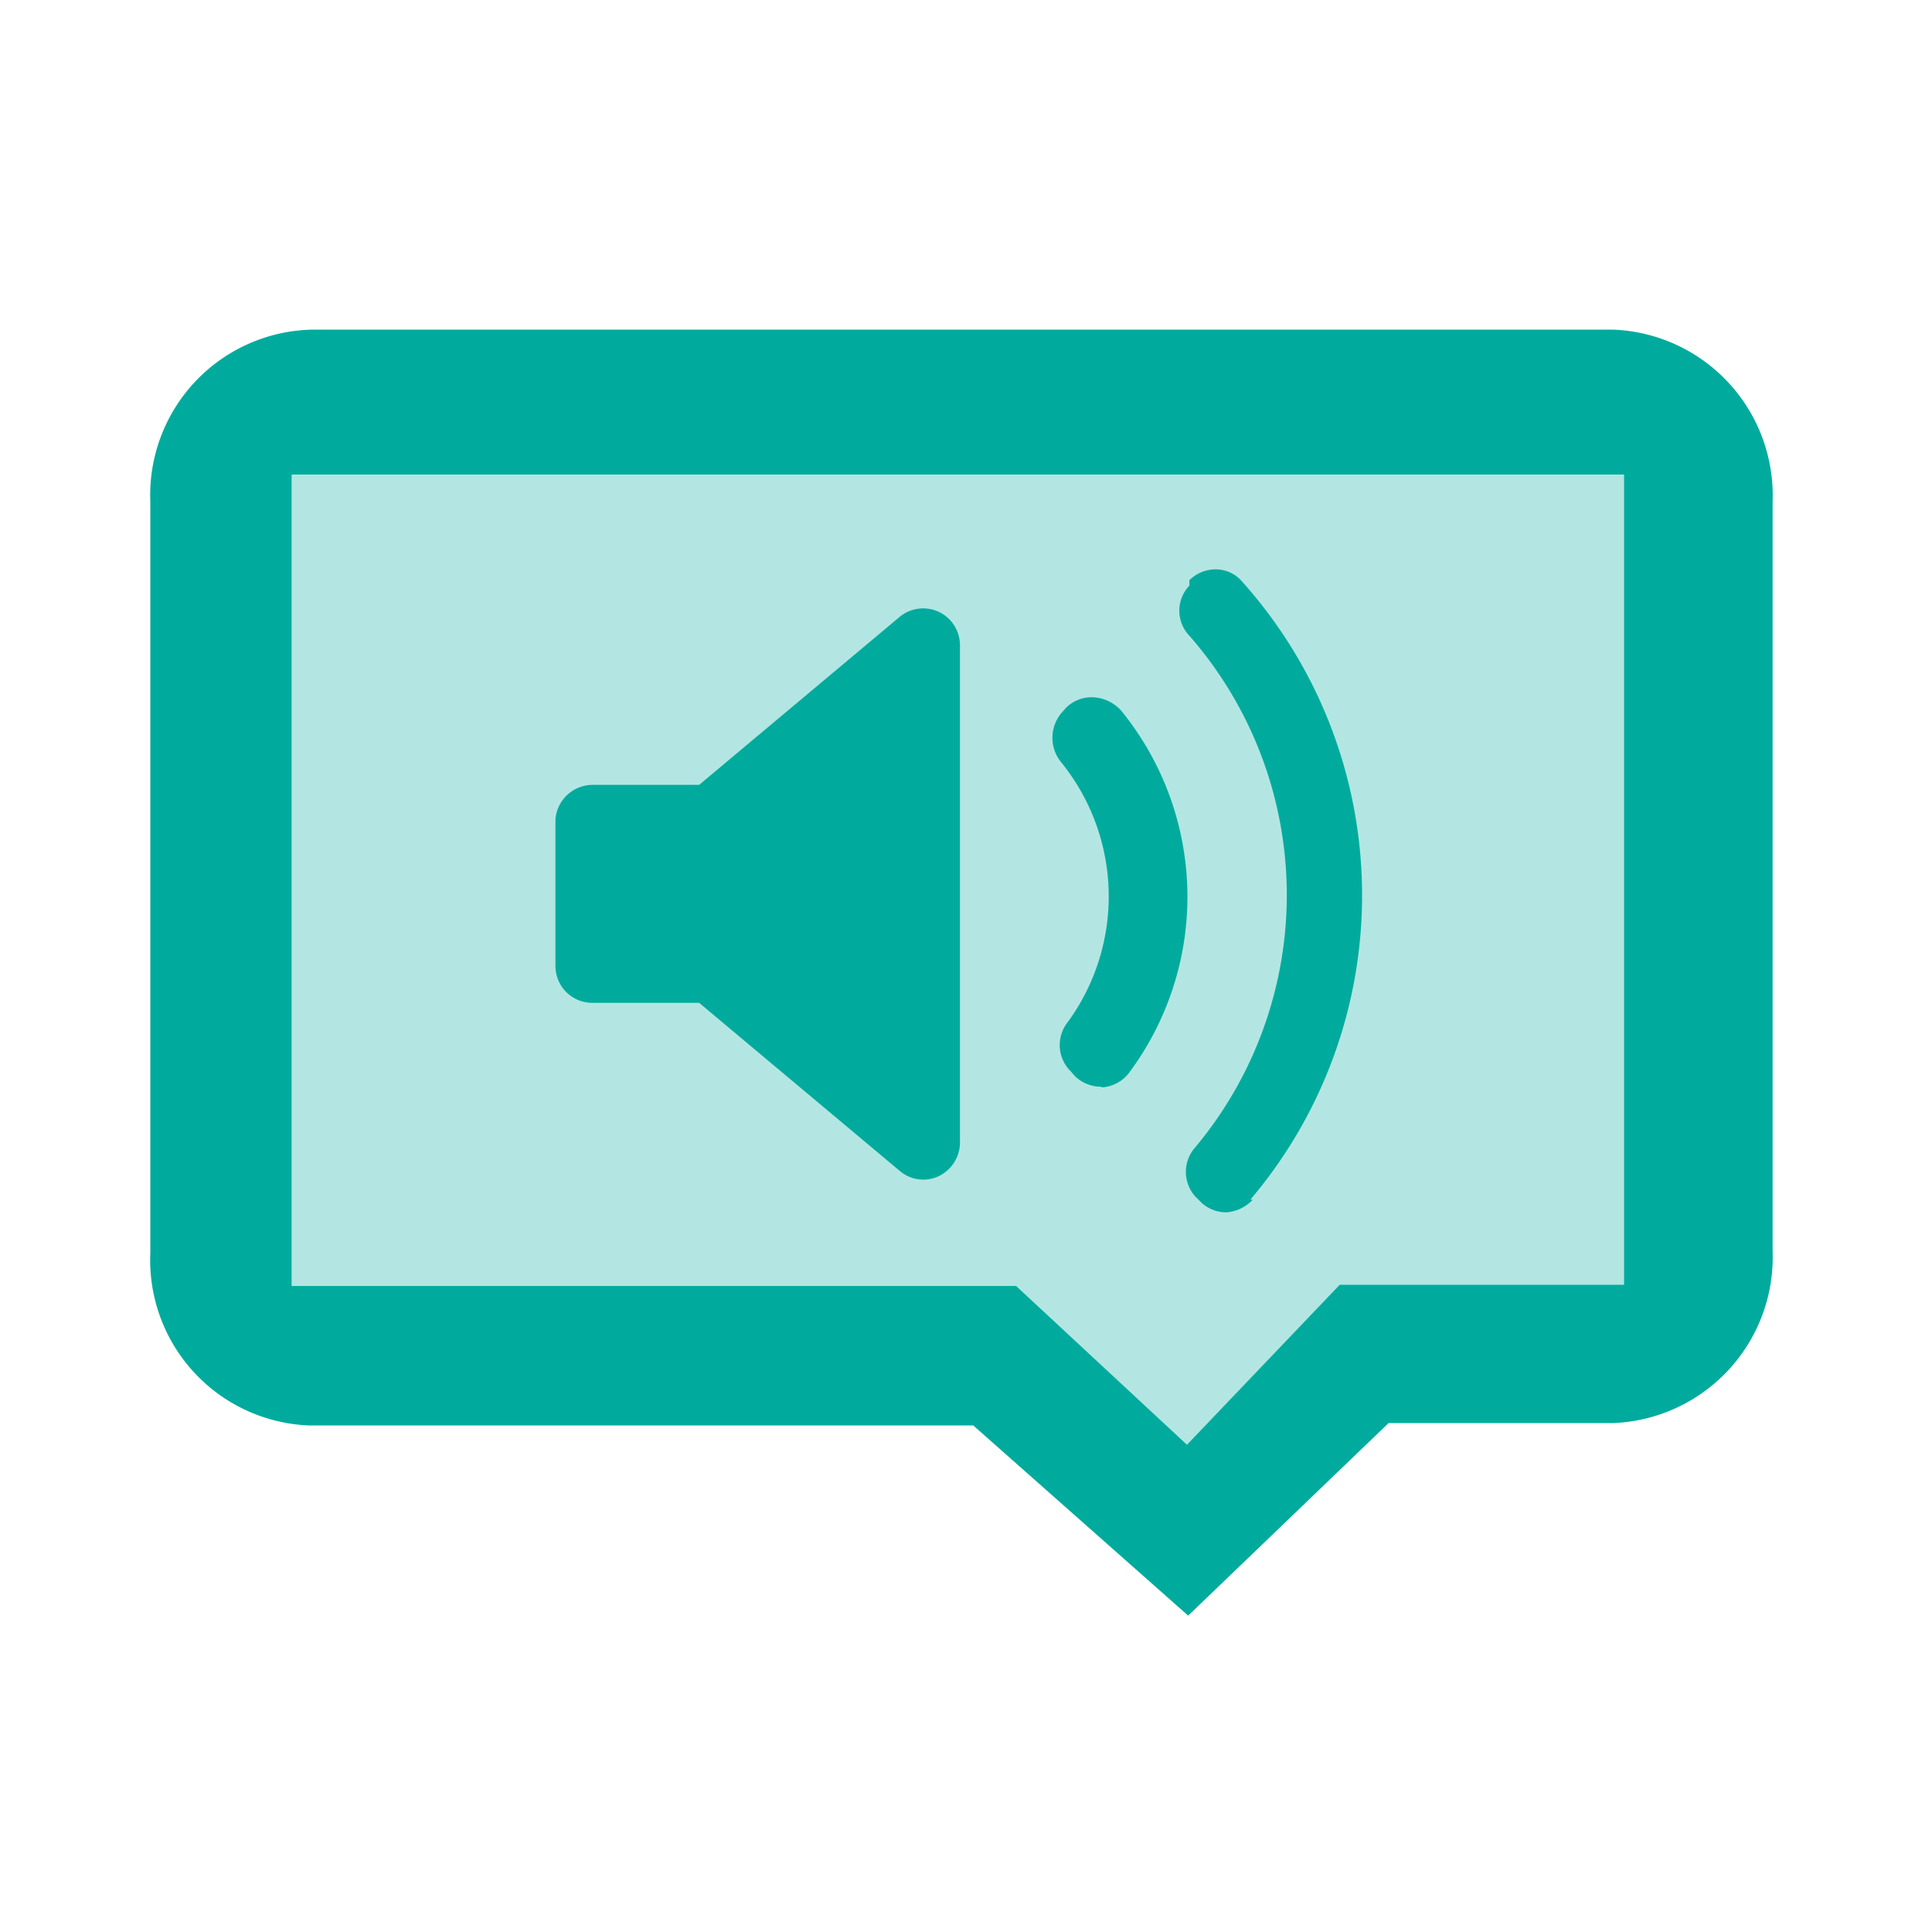 <svg id="audo-tracksX" xmlns="http://www.w3.org/2000/svg" viewBox="0 0 32 32"><defs><style>.cls-1,.cls-2{fill:#00AB9D;}.cls-1{opacity:0.3;isolation:isolate;}</style></defs><title>Artboard 1</title><polygon class="cls-1" points="28.02 6.56 28.02 21.86 22.02 21.86 20.3 25.3 15.37 22.16 3.87 22.16 3.87 6.56 28.02 6.56"/><path class="cls-2" d="M15.9,18.93a.62.62,0,0,1-.35.55.6.6,0,0,1-.64-.08l-3.33-2.79H9.81A.61.61,0,0,1,9.2,16h0V13.57A.62.62,0,0,1,9.81,13h1.77l3.33-2.79a.61.61,0,0,1,.86.1.62.62,0,0,1,.13.37ZM18.24,18h0a.63.63,0,0,1-.43-.17l-.08-.09a.61.61,0,0,1-.06-.79,3.53,3.53,0,0,0-.09-4.32.64.64,0,0,1,0-.82l.08-.09a.6.6,0,0,1,.46-.17.67.67,0,0,1,.45.22,4.88,4.88,0,0,1,.13,6,.61.61,0,0,1-.45.24Zm2.51,1.87a.66.66,0,0,1-.44.21h0a.6.6,0,0,1-.43-.18l-.08-.08a.61.61,0,0,1,0-.82,6.52,6.52,0,0,0-.1-8.47.6.6,0,0,1,0-.83V9.61a.62.62,0,0,1,.44-.18.58.58,0,0,1,.44.21,7.79,7.79,0,0,1,.13,10.23Z"/><path class="cls-2" d="M19.68,26.76l-3.56-3.15h-11a2.74,2.74,0,0,1-2.63-2.86V8.31A2.74,2.74,0,0,1,5.16,5.46H26.73a2.75,2.75,0,0,1,2.63,2.85V20.72a2.75,2.75,0,0,1-2.63,2.85H23ZM4.83,7.86V21.3h12l2.83,2.63,2.53-2.65h4.71V7.86Z"/></svg>